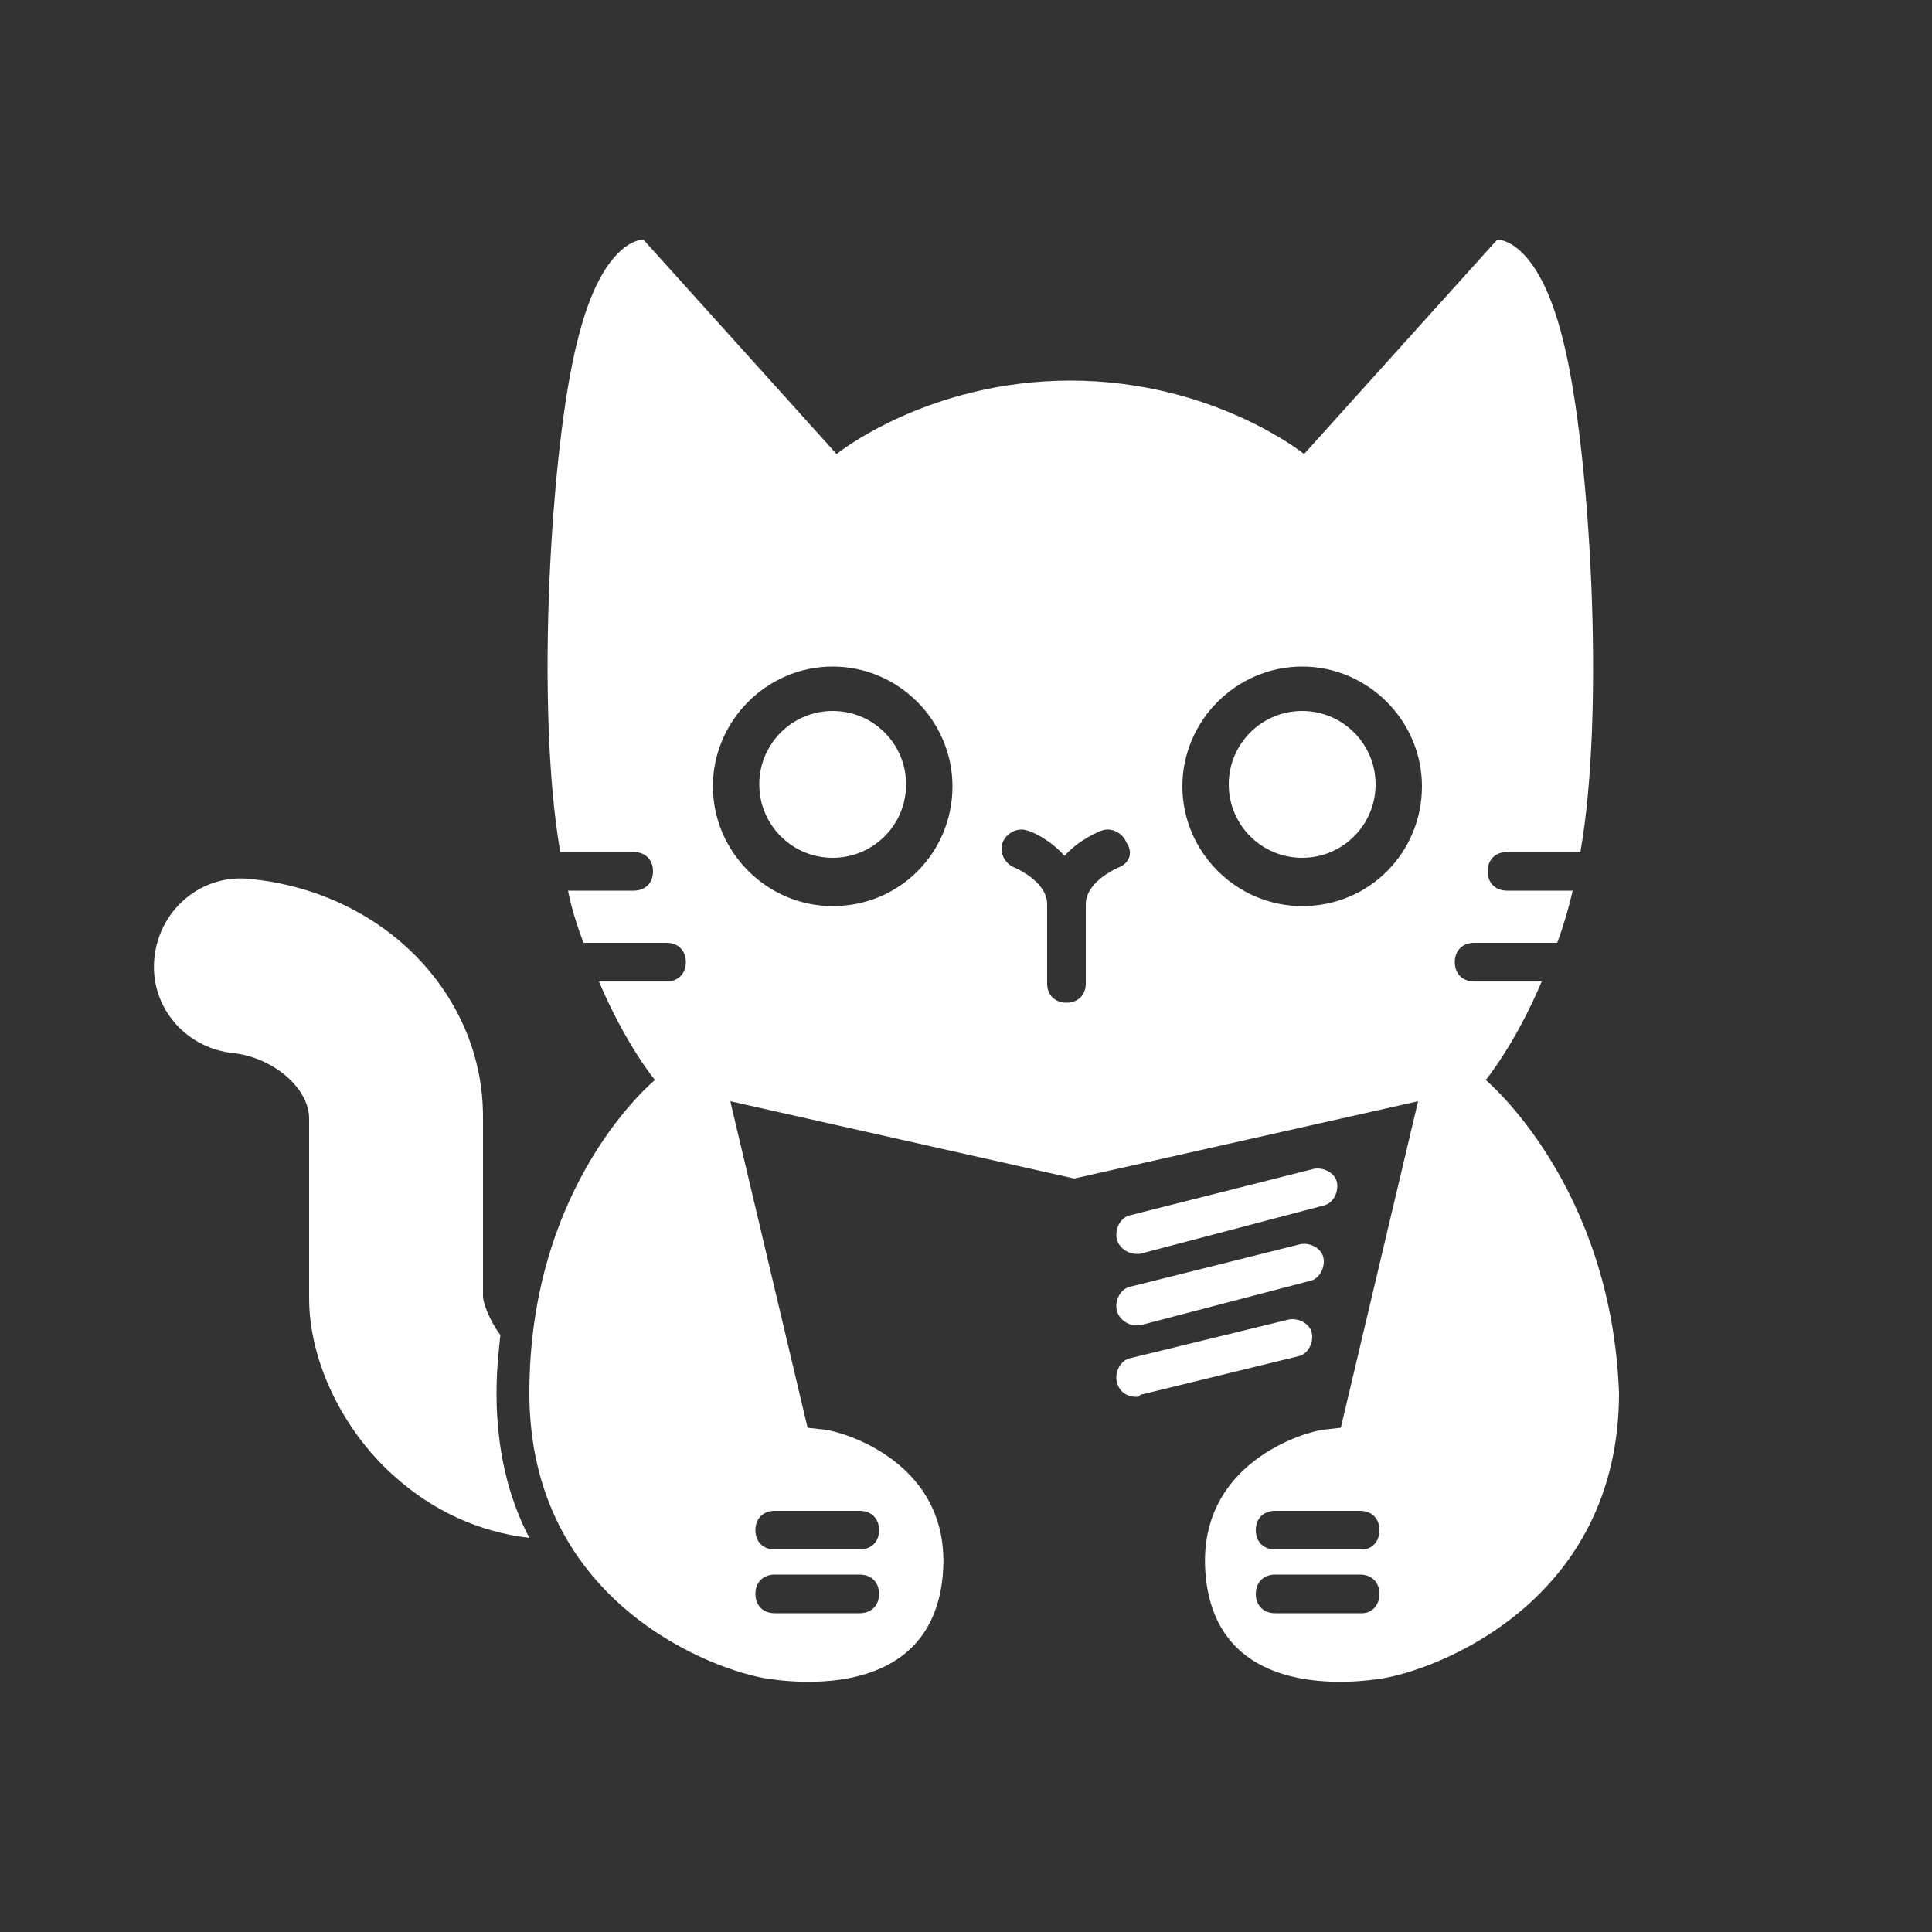 <svg version="1.1" id="cat-icon" xmlns="http://www.w3.org/2000/svg" x="0" y="0" viewBox="0 0 100 100" xml:space="preserve">
  <rect x="0" y="0" width="100" height="100" fill="#333333" stroke="none"/>
  <path d="M43.1 36.8c-2.1 0-3.8 1.7-3.8 3.8s1.7 3.8 3.8 3.8 3.8-1.7 3.8-3.8-1.7-3.8-3.8-3.8zm33.8 19.1s1.5-1.8 2.9-5.1h-3.5c-.6 0-1-.4-1-1s.4-1 1-1h4.3c.3-.8.6-1.8.8-2.7H78c-.6 0-1-.4-1-1s.4-1 1-1h3.8c1.3-7.3.5-21-.9-26.5-1.3-5.3-3.4-5.2-3.4-5.2l-10 11.1s-4.7-3.8-12.1-3.8-12.1 3.8-12.1 3.8l-10-11.1s-2.1-.1-3.4 5.2c-1.4 5.4-2.2 19.1-.9 26.5h3.8c.6 0 1 .4 1 1s-.4 1-1 1h-3.4c.2 1 .5 1.9.8 2.7h4.3c.6 0 1 .4 1 1s-.4 1-1 1H31c1.4 3.3 2.9 5.1 2.9 5.1s-6.5 5.3-6.5 16.2S37 86.5 39.8 86.9c2.8.4 8.5.4 9-5.4s-5.2-7.4-6.1-7.5l-.9-.1-4-16.9 17.8 4 17.8-4-4 16.9-.9.1c-.9.1-6.6 1.7-6.1 7.5s6.2 5.8 9 5.4S83.8 83 83.8 72.1c-.4-10.8-6.9-16.2-6.9-16.2zM40.1 78.2h4.4c.6 0 1 .4 1 1s-.4 1-1 1h-4.4c-.6 0-1-.4-1-1s.4-1 1-1zm0 3.3h4.4c.6 0 1 .4 1 1s-.4 1-1 1h-4.4c-.6 0-1-.4-1-1s.4-1 1-1zm30.4 2H66c-.6 0-1-.4-1-1s.4-1 1-1h4.4c.6 0 1 .4 1 1s-.4 1-.9 1zm0-3.3H66c-.6 0-1-.4-1-1s.4-1 1-1h4.4c.6 0 1 .4 1 1s-.4 1-.9 1zM43.1 46.9c-3.4 0-6.2-2.8-6.2-6.2s2.8-6.2 6.2-6.2 6.2 2.8 6.2 6.2-2.7 6.2-6.2 6.2zm14.8-2s-1.7.7-1.7 1.9v4.1c0 .6-.4 1-1 1s-1-.4-1-1v-4.1c0-1.2-1.7-1.9-1.7-1.9-.5-.2-.8-.8-.6-1.3s.8-.8 1.3-.6c.1 0 1.1.4 1.9 1.3.8-.9 1.9-1.3 1.9-1.3.5-.2 1.1.1 1.3.6.4.6.1 1.1-.4 1.3zm9.5 2c-3.4 0-6.2-2.8-6.2-6.2s2.8-6.2 6.2-6.2 6.2 2.8 6.2 6.2-2.7 6.2-6.2 6.2zm0-10.1c-2.1 0-3.8 1.7-3.8 3.8s1.7 3.8 3.8 3.8 3.8-1.7 3.8-3.8-1.7-3.8-3.8-3.8zM25.7 72.1c0-1.1.1-2.1.2-3-.6-.8-.9-1.7-.9-2v-9.3c0-6.3-5.1-11.6-12-12.3-2.5-.3-4.7 1.5-5 4s1.5 4.7 4 5c2.1.2 4 1.8 4 3.4v9.3c0 3.2 1.7 6.8 4.4 9.2 2 1.8 4.4 2.9 7 3.2-1.1-2.1-1.7-4.6-1.7-7.5z" fill="#fff" />
  <path d="M58.8 72.3c-.5 0-.9-.3-1-.8-.1-.5.2-1.1.7-1.2l8.2-2c.5-.1 1.1.2 1.2.7s-.2 1.1-.7 1.2l-8.2 2c0 .1-.1.1-.2.1zm0-3.7c-.4 0-.9-.3-1-.8-.1-.5.2-1.1.7-1.2l8.8-2.2c.5-.1 1.1.2 1.2.7.1.5-.2 1.1-.7 1.2L59 68.6h-.2zm0-3.7c-.4 0-.9-.3-1-.8-.1-.5.2-1.1.7-1.2l9.5-2.4c.5-.1 1.1.2 1.2.7s-.2 1.1-.7 1.2L59 64.9h-.2z" fill="#fff"/>
</svg>
